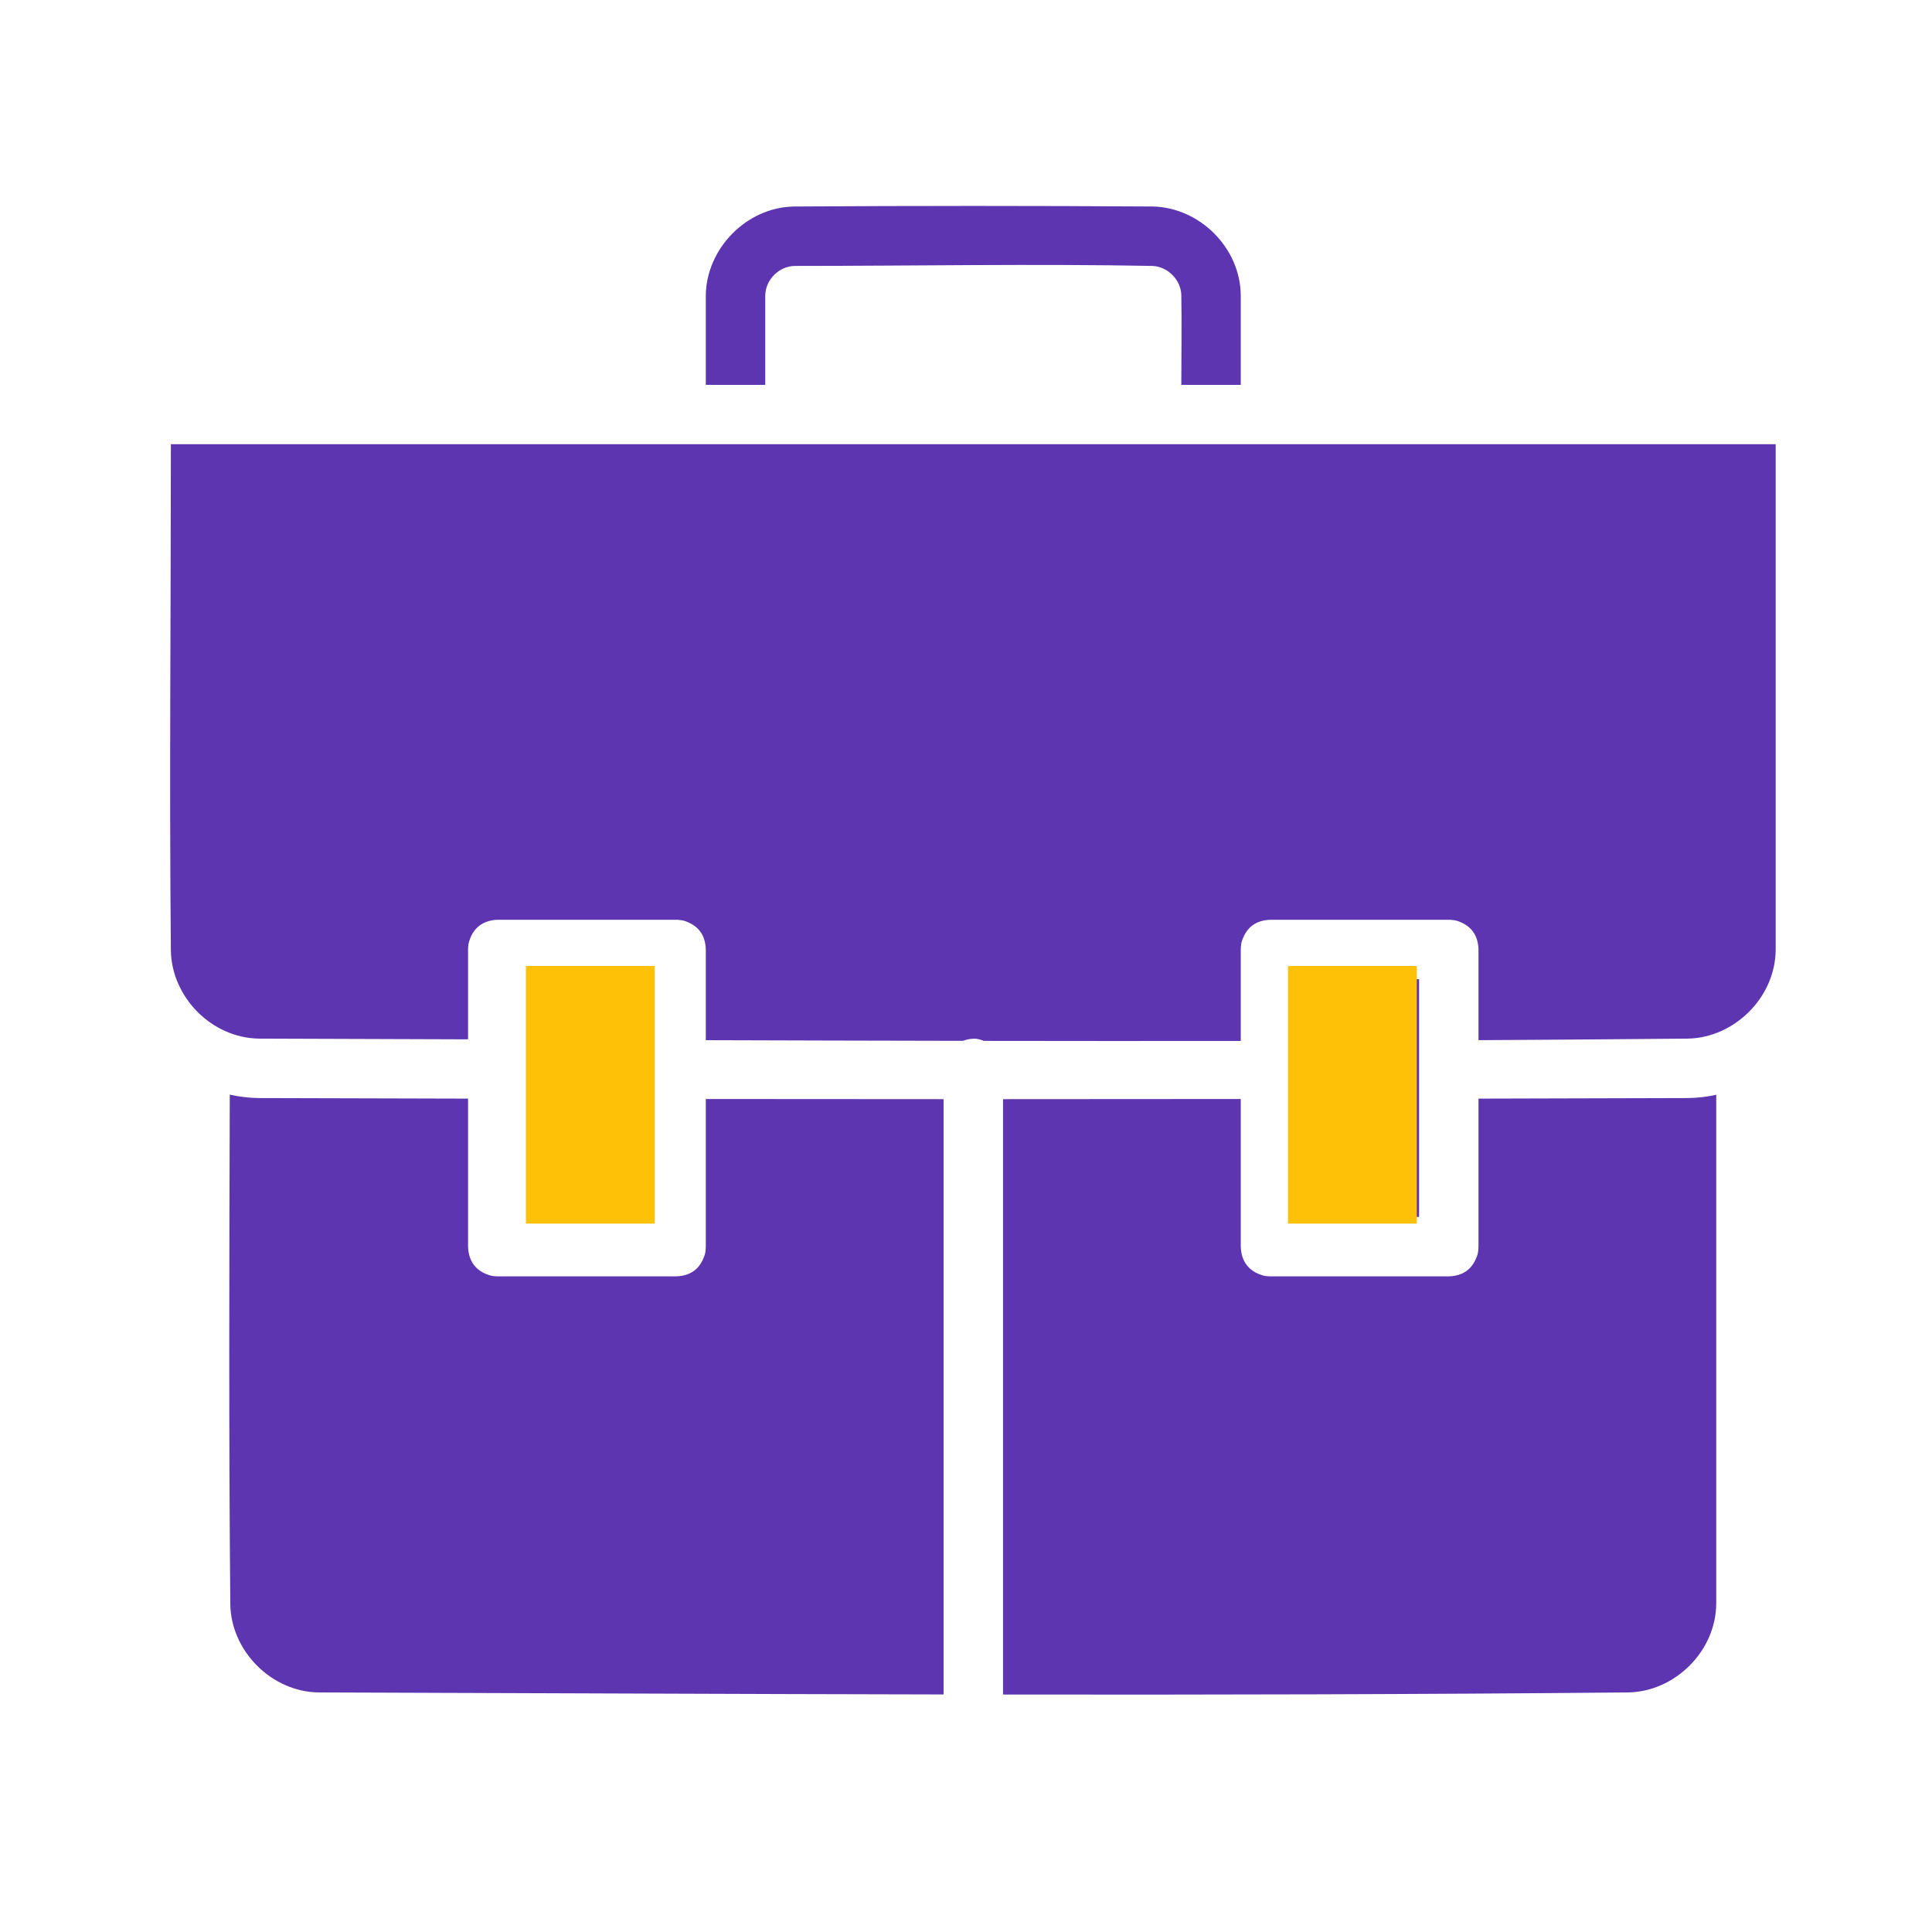 <svg width="90" height="90" viewBox="0 0 90 90" fill="none" xmlns="http://www.w3.org/2000/svg">
<path d="M79.949 50.998C79.516 51.095 79.067 51.148 78.61 51.152C75.365 51.161 72.119 51.17 68.874 51.178V58.074C68.865 58.357 68.836 58.435 68.777 58.583C68.573 59.099 68.18 59.436 67.49 59.458H59.183C58.916 59.45 58.873 59.429 58.755 59.39C58.2 59.21 57.822 58.789 57.8 58.074V51.196C54.107 51.2 50.415 51.203 46.724 51.203V78.938C56.433 78.951 66.142 78.931 75.851 78.84C77.997 78.805 79.942 76.943 79.949 74.685V50.998ZM10.704 50.991C10.68 58.908 10.655 66.824 10.729 74.742C10.764 76.9 12.636 78.819 14.856 78.84C24.555 78.87 34.255 78.916 43.955 78.934V51.203C40.263 51.203 36.572 51.2 32.879 51.196V58.074C32.871 58.357 32.84 58.435 32.782 58.583C32.579 59.099 32.184 59.436 31.494 59.458H23.188C22.921 59.45 22.877 59.429 22.76 59.39C22.205 59.21 21.827 58.789 21.804 58.074V51.178C18.559 51.17 15.314 51.161 12.068 51.152C11.607 51.148 11.15 51.092 10.704 50.991ZM24.573 45.615V56.689H30.111V45.615H24.573ZM60.567 45.615V56.689H66.106V45.615H60.567ZM82.718 20.694H7.96C7.96 28.558 7.885 36.421 7.96 44.284C7.995 46.429 9.838 48.362 12.086 48.383C15.325 48.392 18.565 48.405 21.804 48.416V44.23C21.812 43.963 21.834 43.919 21.872 43.802C22.053 43.246 22.474 42.868 23.188 42.846H31.494C31.524 42.847 31.553 42.847 31.582 42.848C31.848 42.873 31.89 42.898 32.004 42.942C32.52 43.147 32.858 43.541 32.879 44.23V48.456C36.872 48.468 40.867 48.48 44.86 48.486C45.044 48.414 45.249 48.378 45.467 48.389C45.594 48.406 45.716 48.441 45.831 48.488C49.82 48.495 53.809 48.496 57.8 48.491V44.23C57.808 43.946 57.837 43.869 57.896 43.721C58.1 43.204 58.495 42.868 59.183 42.846H67.49C67.519 42.847 67.547 42.847 67.576 42.848C67.844 42.873 67.885 42.898 68 42.942C68.515 43.147 68.853 43.541 68.874 44.23V48.455C72.122 48.437 75.37 48.413 78.618 48.383C80.762 48.349 82.712 46.487 82.718 44.227V20.694ZM32.879 17.927V13.769C32.893 11.62 34.74 9.662 36.979 9.62C42.552 9.584 48.127 9.584 53.7 9.62C55.849 9.66 57.784 11.512 57.8 13.769V17.927H32.879ZM55.03 17.927C55.03 16.529 55.056 15.132 55.03 13.737C55.007 13.031 54.391 12.412 53.682 12.388C48.135 12.283 42.585 12.388 37.037 12.388C36.303 12.392 35.653 13.021 35.648 13.777V17.927H55.03Z" fill="#5E35B1"/>
<rect x="24.5" y="45" width="6" height="12" fill="#FFC107"/>
<rect x="60" y="45" width="6" height="12" fill="#FFC107"/>
</svg>
